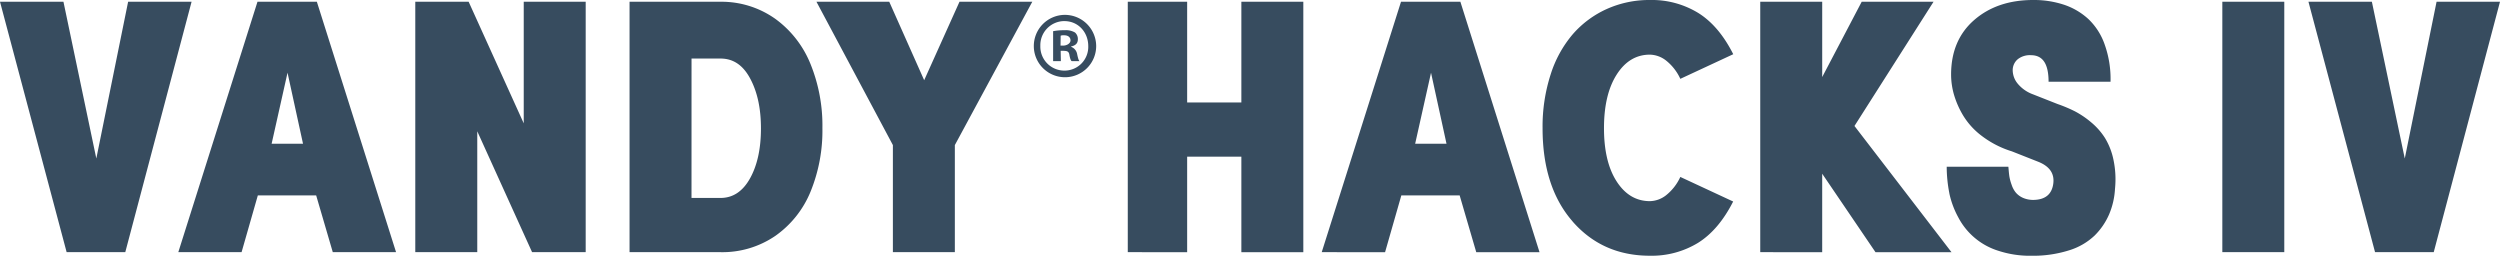 <svg xmlns="http://www.w3.org/2000/svg" id="Layer_3" data-name="Layer 3" viewBox="0 0 968.43 99.07"><defs><style>.cls-1{fill:#374c5f;}</style></defs><path d="M25.81 97.68h22.72l25.68-97H49.63L37.31 61.4 24.58.68H0zm67.77 0l6.3-22h22.59l6.44 22h24.51l-30.68-97h-23l-30.67 97zm17.8-69.52l6 27.52h-12.16zm73.5 69.52V50.86l21.23 46.81h20.77V.68h-24v47.1L181.54.68h-20.67v97zm94.19 0a36.25 36.25 0 0 0 21.3-6.33A38.9 38.9 0 0 0 314 74.2a62.47 62.47 0 0 0 4.58-24.57A63.43 63.43 0 0 0 314 24.88a40.11 40.11 0 0 0-13.64-17.56 36 36 0 0 0-21.3-6.64h-35.19v97zm-11.19-75h11.22c4.79 0 8.6 2.4 11.43 7.62s4.24 11.63 4.24 19.44-1.4 14.26-4.21 19.32-6.63 7.62-11.47 7.62h-11.22zm78 33.52v41.48h24V56.2l30-55.52h-28.2L358 31.07 344.47.68h-28.2zm66.46-50.44a12.08 12.08 0 1 0 12.29 12 12.14 12.14 0 0 0-12.29-12zm0 2.42c5.34 0 9.22 4.32 9.22 9.66a9.19 9.19 0 0 1-9.15 9.51 9.3 9.3 0 0 1-9.41-9.59 9.33 9.33 0 0 1 9.34-9.59zm-1.47 11.51h.88c1.54 0 2.27.17 2.49 1.49s.59 2.51 1 2.51h3c-.29 0-.64-1-1-2.81a3.66 3.66 0 0 0-2.32-2.74V18c2-.44 2.61-1.46 2.61-2.78a3.3 3.3 0 0 0-1.11-2.63 6.93 6.93 0 0 0-4-.88 22 22 0 0 0-4.47.37v11.6h3zm0-5.87a3.49 3.49 0 0 1 1.35-.15c1.76 0 2.47.95 2.47 2s-1.33 2-2.87 2h-1zm49 83.87v-37h21v37h24V.68h-24v39h-21v-39h-23v97zm76.67 0l6.3-22h22.59l6.43 22h24.51L565.71.68h-23l-30.71 97zm17.8-69.52l6 27.52h-12.15zm54.8 57.58q11.6 13.31 30 13.31a34.44 34.44 0 0 0 18.65-5q8-5 13.59-16l-20.47-9.52a19.31 19.31 0 0 1-5.51 7.09 10.51 10.51 0 0 1-6.26 2.29q-7.94 0-12.87-7.6t-4.93-20.67q0-13.07 4.93-20.78t12.87-7.7a10.52 10.52 0 0 1 6.26 2.29 19.32 19.32 0 0 1 5.51 7.08l20.5-9.54q-5.54-11-13.59-16a34.44 34.44 0 0 0-18.65-5 40.11 40.11 0 0 0-16.69 3.46 38.35 38.35 0 0 0-13.19 9.75 44.77 44.77 0 0 0-8.63 15.68 65.68 65.68 0 0 0-3.11 20.74q-.01 22.8 11.6 36.11zm96.73 11.94v-30.4l20.64 30.39h29.44L718.37 48.8 749 .68h-27.83l-15.3 29.17V.68h-24v97zm49.25-22.79a34.27 34.27 0 0 0 3.48 9.33 26.31 26.31 0 0 0 15.52 12.92A39.22 39.22 0 0 0 787 99.07 46.15 46.15 0 0 0 801.4 97a25 25 0 0 0 10-5.76 26.22 26.22 0 0 0 5.6-8.18 29.27 29.27 0 0 0 2.29-9.9 36.57 36.57 0 0 0-.58-11.2 26.42 26.42 0 0 0-3.29-8.49 26.13 26.13 0 0 0-5.42-6.13 34.75 34.75 0 0 0-6.3-4.25 55.45 55.45 0 0 0-6.67-2.8l-9.51-3.75a13.76 13.76 0 0 1-6-4.23 8.31 8.31 0 0 1-1.85-4.92 5.5 5.5 0 0 1 2.12-4.58 7.58 7.58 0 0 1 4.93-1.43c4.56 0 6.84 3.29 6.84 10.29h24a39.66 39.66 0 0 0-2.26-14.4 24.84 24.84 0 0 0-6.33-9.9 26.27 26.27 0 0 0-9.41-5.53A37.28 37.28 0 0 0 787.64 0q-14 0-22.92 7.78T755.8 28.9a28.5 28.5 0 0 0 1.12 7.79 34.63 34.63 0 0 0 3.64 8.2 28.42 28.42 0 0 0 7.35 7.93 37.51 37.51 0 0 0 11.43 5.81l10.13 4q6.78 2.66 5.89 8.67t-7.6 6.14a9.91 9.91 0 0 1-4.07-.78 7.81 7.81 0 0 1-2.77-2 9.19 9.19 0 0 1-1.67-3.08 17.64 17.64 0 0 1-.89-3.32c-.16-1.11-.28-2.66-.37-3.66H754.1a53.65 53.65 0 0 0 1.03 10.28zm129.75 22.78v-97h-24v97zm35.16 0h22.73l25.67-97h-24.57L931.54 61.4 918.8.68h-24.57z" class="cls-1"/></svg>